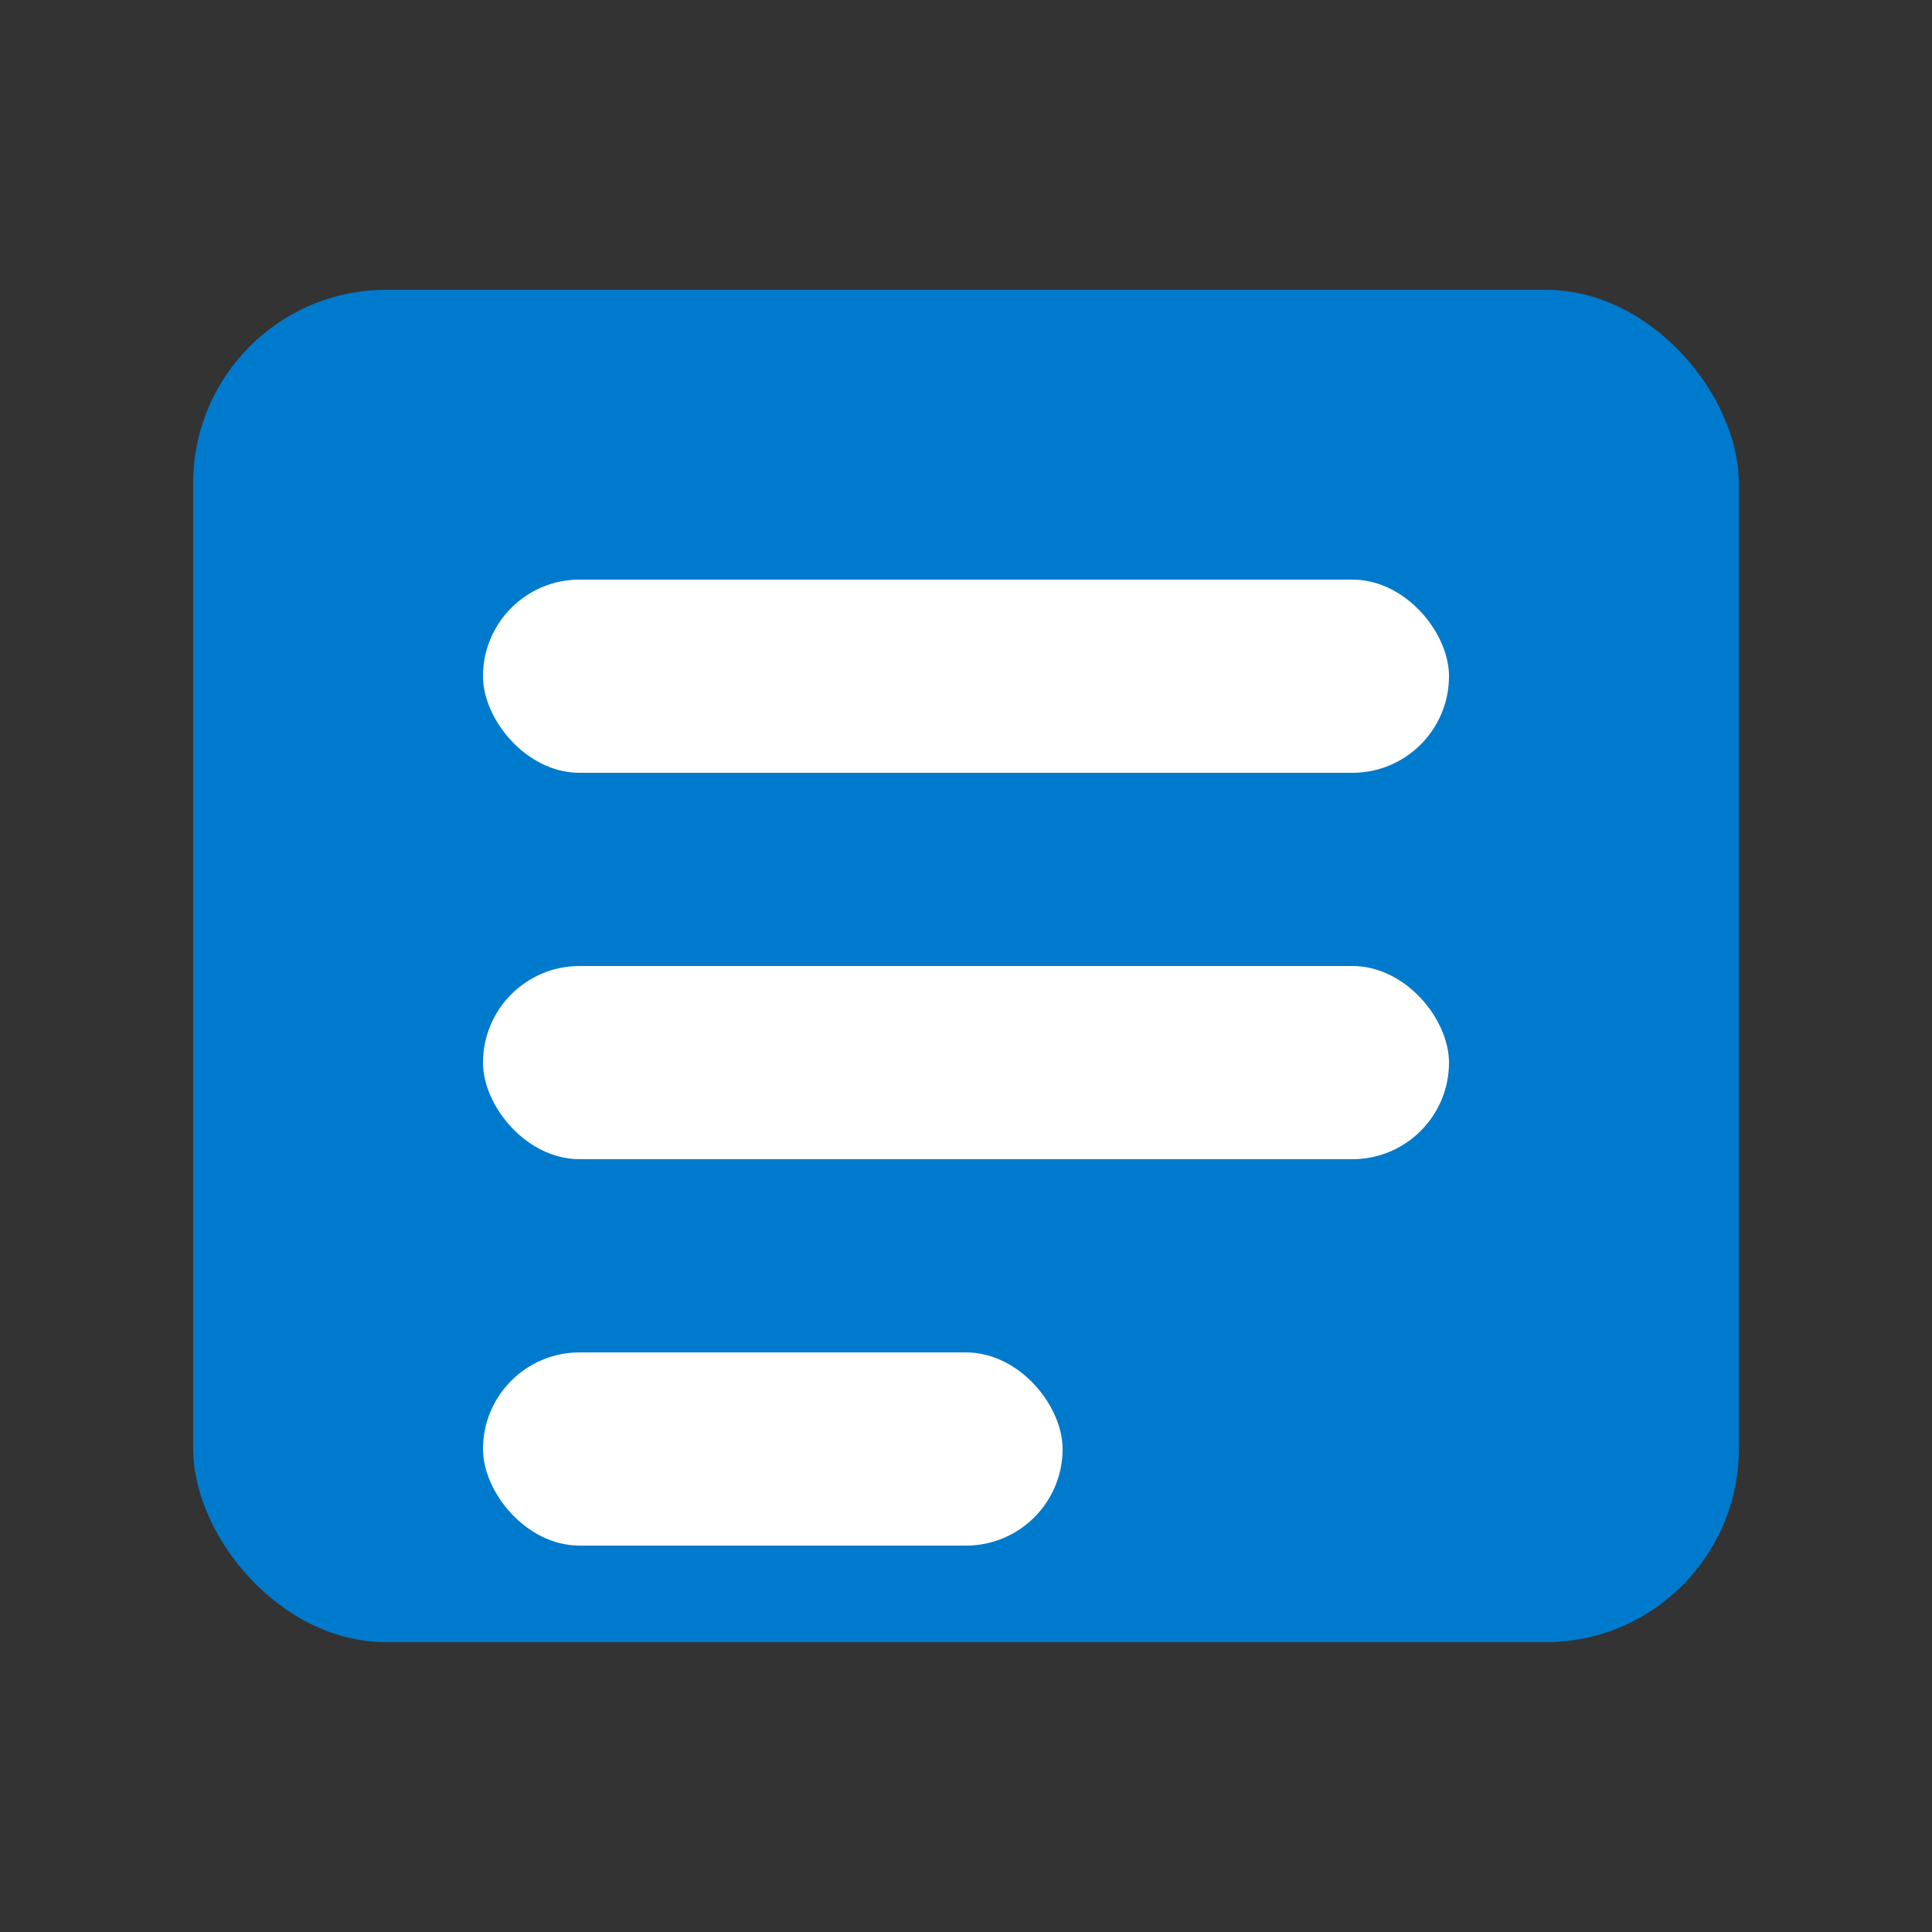 <svg width="20" height="20" viewBox="0 0 20 20" fill="none" xmlns="http://www.w3.org/2000/svg">
  <rect x="0" y="0" width="20" height="20" fill="#333333" stroke="none"/>
  <rect x="2" y="3" width="16" height="14" rx="2" fill="#007ACC"/>
  <rect x="5" y="6" width="10" height="2" rx="1" fill="white"/>
  <rect x="5" y="10" width="10" height="2" rx="1" fill="white"/>
  <rect x="5" y="14" width="6" height="2" rx="1" fill="white"/>
</svg>
